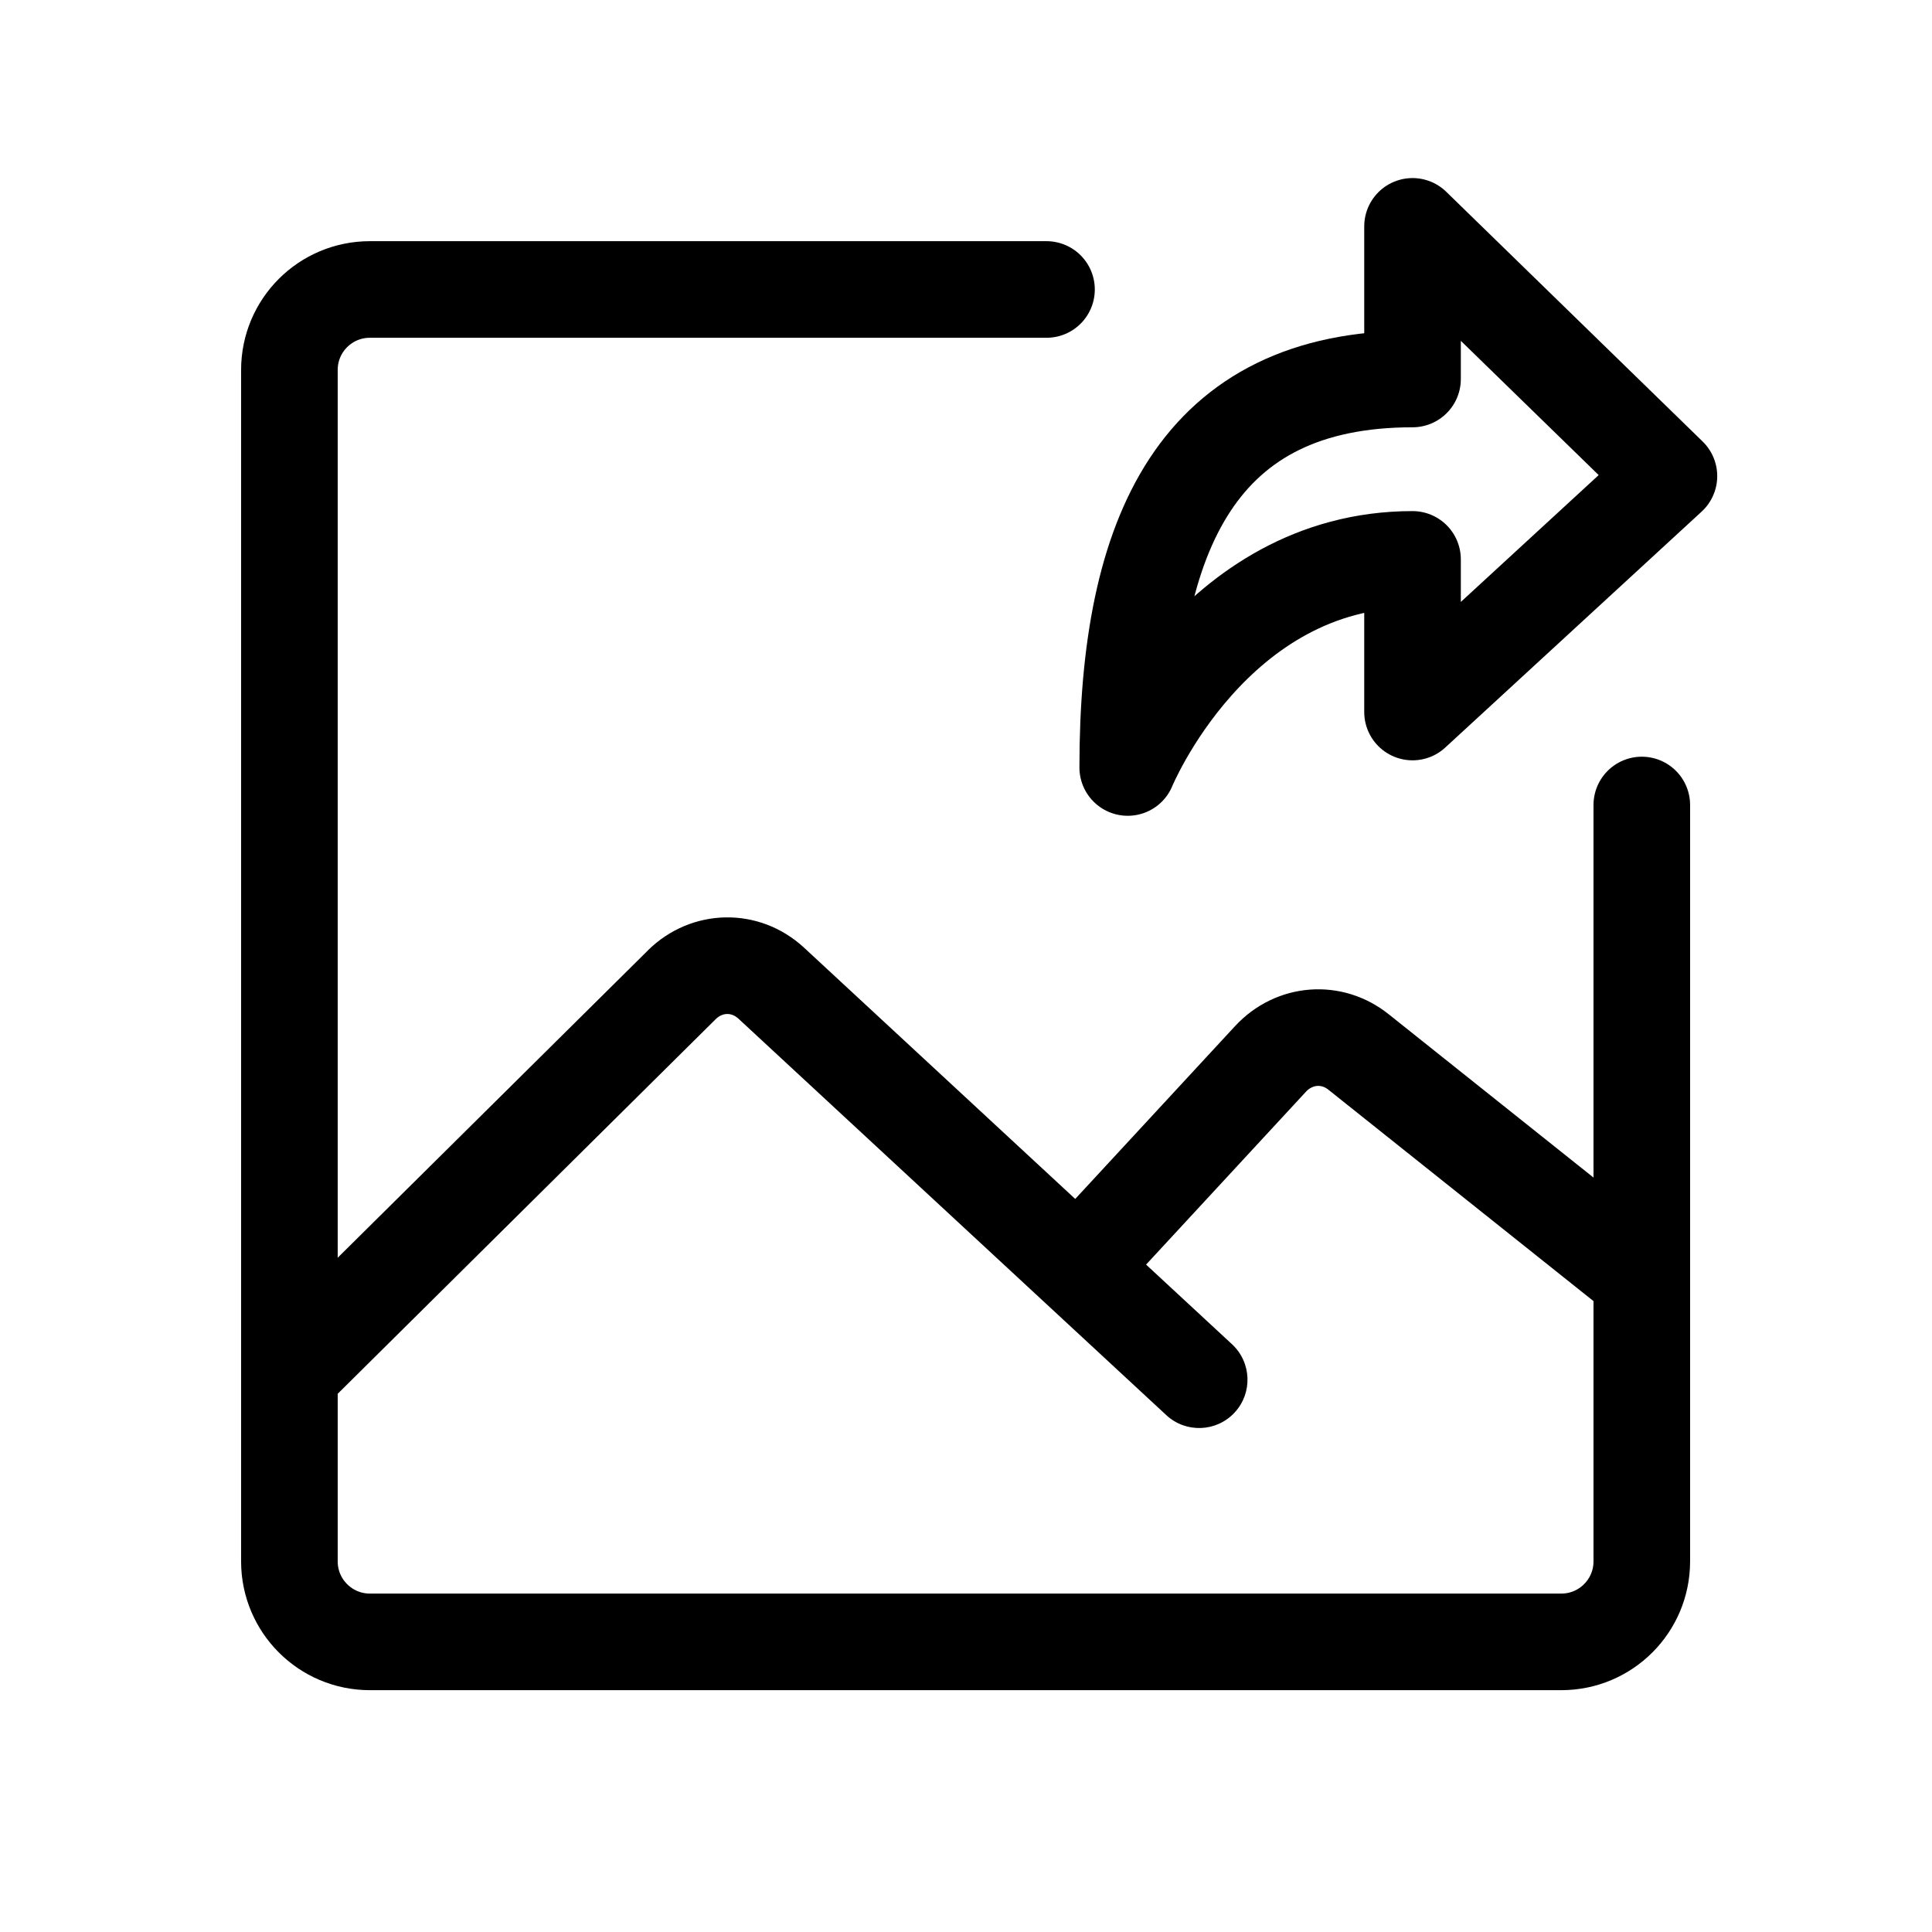 <svg width="24" height="24" viewBox="0 0 24 24" fill="none" xmlns="http://www.w3.org/2000/svg">
<path d="M3.554 16.259L3.128 16.682L3.973 17.534L4.399 17.112L3.554 16.259ZM8.468 12.235L8.89 12.661L8.89 12.661L8.468 12.235ZM9.582 12.215L9.174 12.655L9.174 12.655L9.582 12.215ZM14.489 17.58C14.732 17.805 15.112 17.79 15.337 17.547C15.562 17.304 15.548 16.925 15.305 16.699L14.489 17.58ZM4.399 17.112L8.89 12.661L8.046 11.809L3.554 16.259L4.399 17.112ZM8.89 12.661C8.976 12.576 9.088 12.575 9.174 12.655L9.99 11.774C9.431 11.256 8.586 11.273 8.045 11.809L8.89 12.661ZM9.174 12.655L14.489 17.58L15.305 16.699L9.99 11.774L9.174 12.655Z" fill="black"/>
<path d="M13.777 15.323L15.782 13.155C16.077 12.836 16.545 12.8 16.88 13.071L20.014 15.57" stroke="black" stroke-width="1.2" stroke-linecap="square" stroke-linejoin="round"/>
<path d="M13 3.596H4.595C4.042 3.596 3.595 4.043 3.595 4.596V19.396C3.595 19.948 4.042 20.396 4.595 20.396H19.395C19.948 20.396 20.395 19.948 20.395 19.396V10" stroke="black" stroke-width="1.2" stroke-linecap="round"/>
<path d="M17.547 2.812L20.732 5.914L17.547 8.845V6.949C15.071 6.949 14.009 9.534 14.009 9.534C14.009 6.604 14.894 4.708 17.547 4.708V2.812Z" stroke="black" stroke-width="1.2" stroke-linecap="square" stroke-linejoin="round"/>
</svg>
